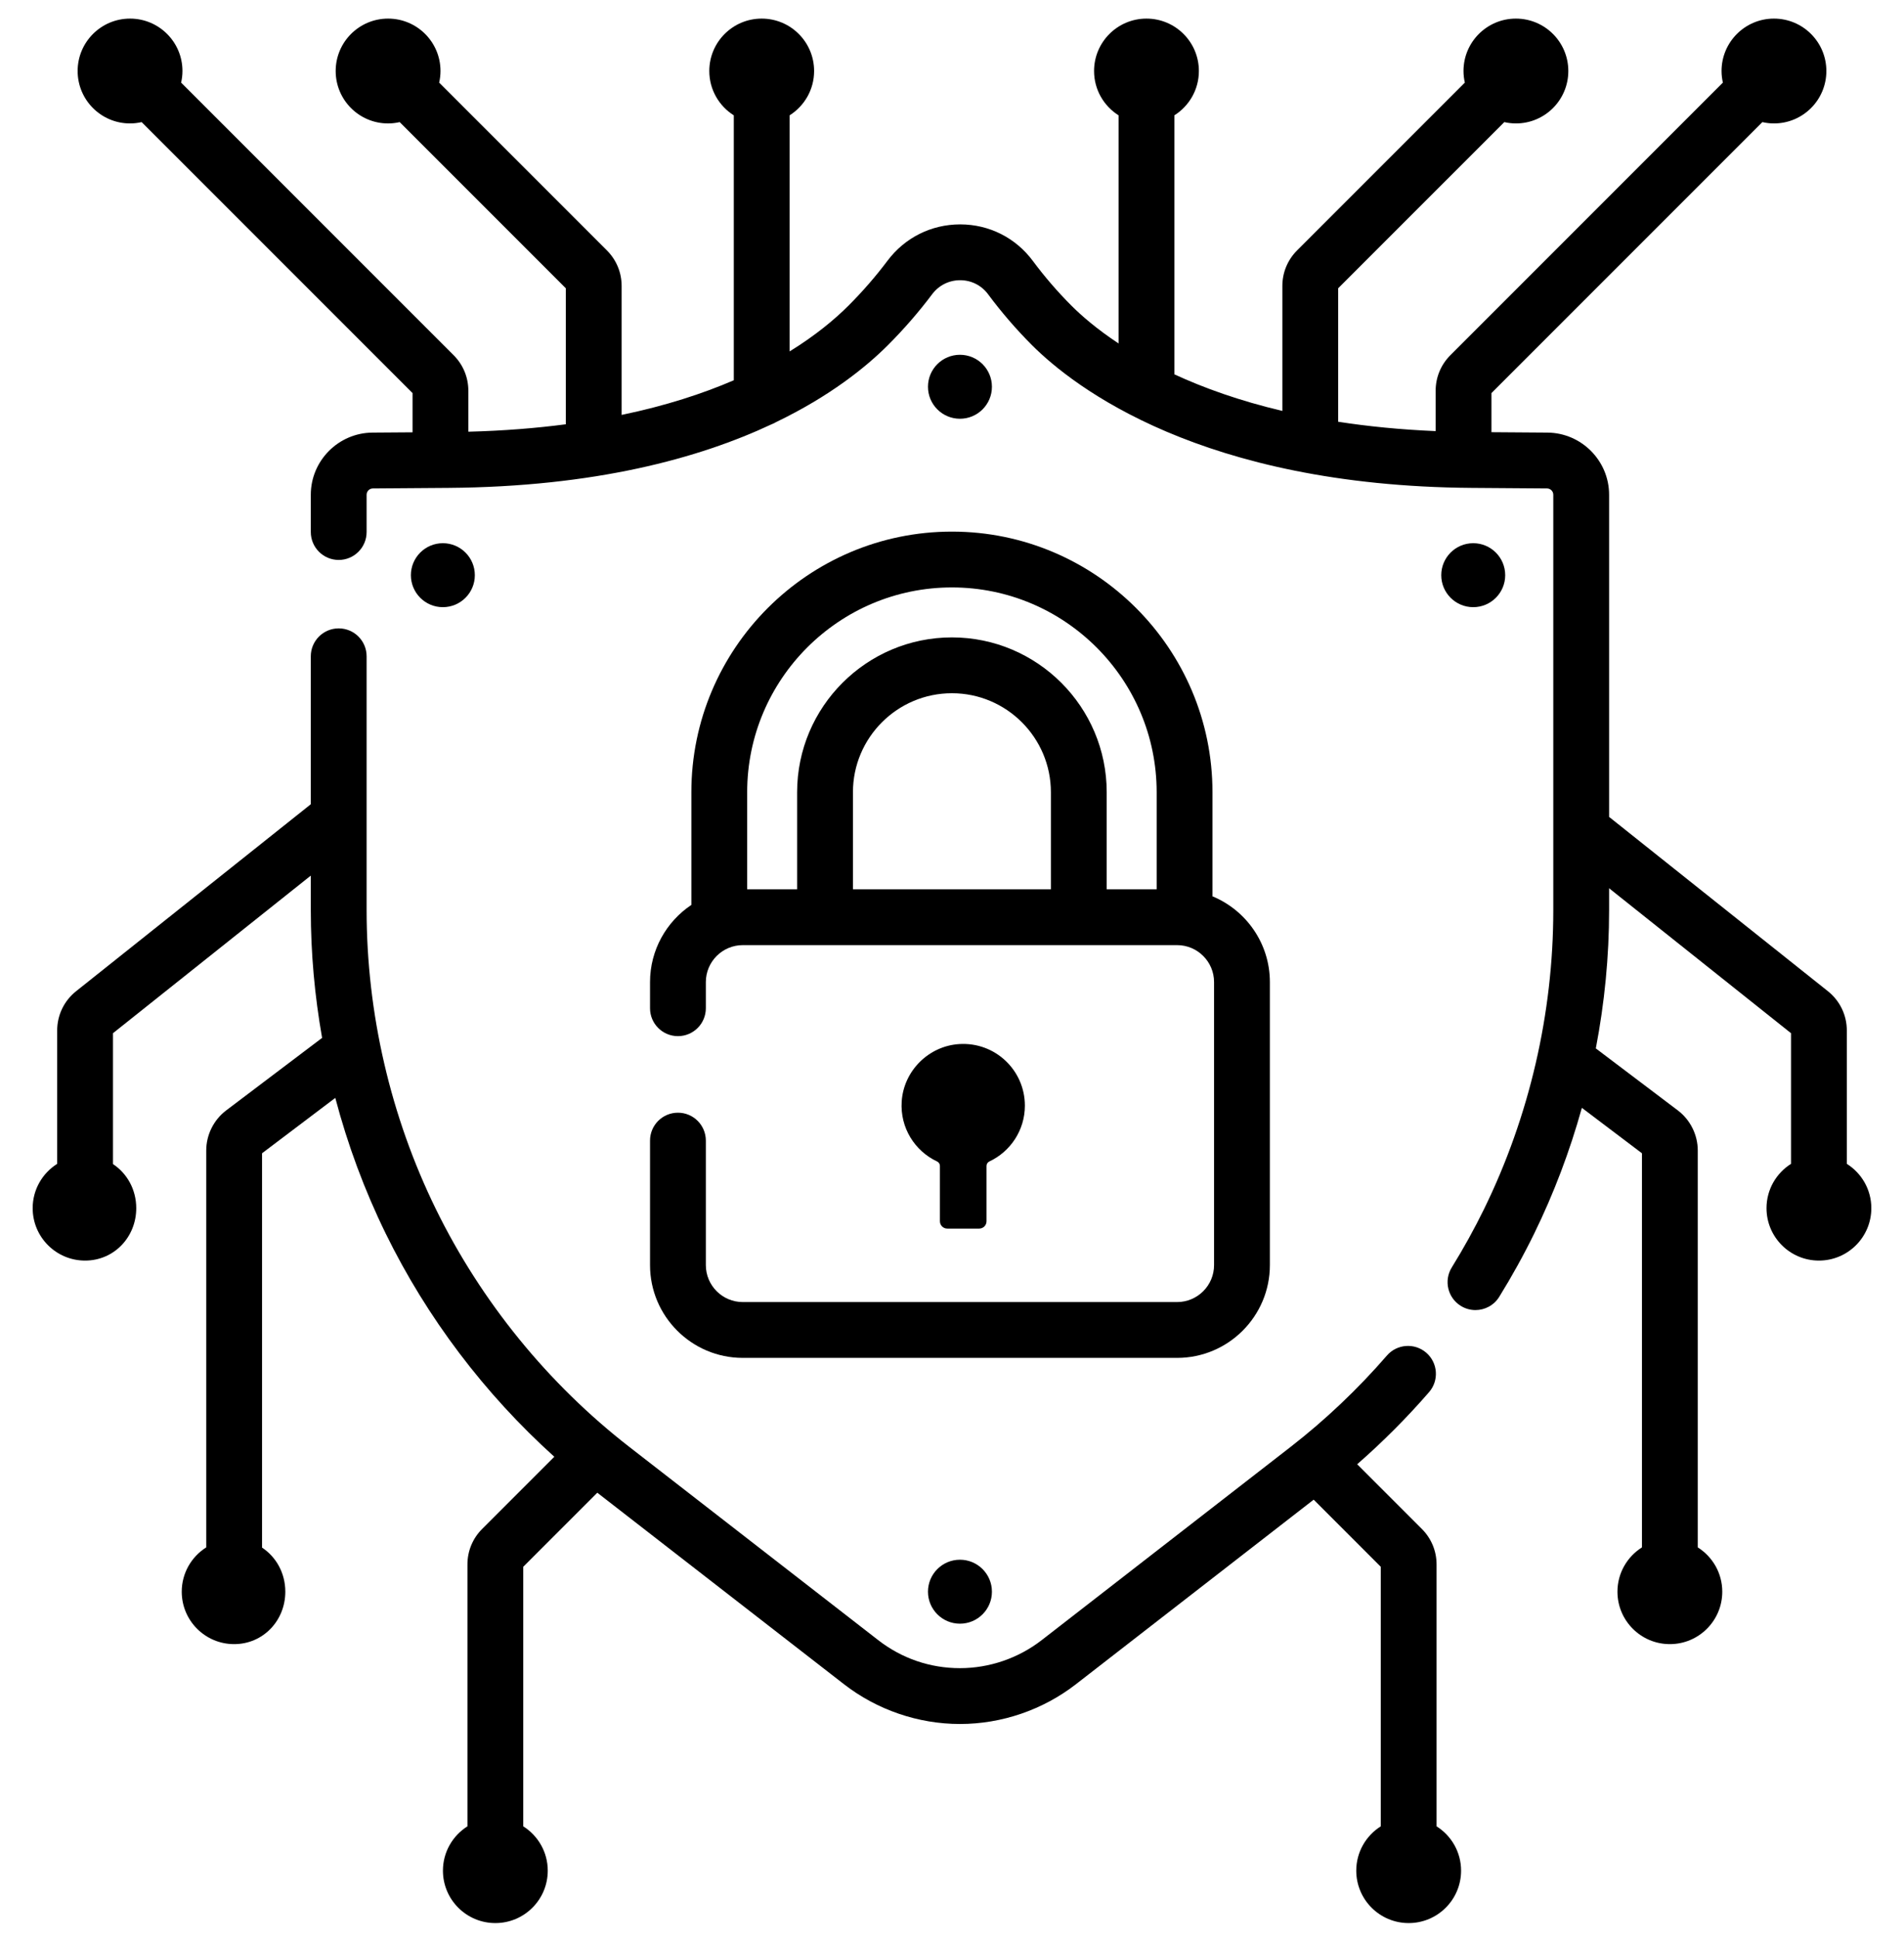 <?xml version="1.0" encoding="UTF-8"?>
<svg width="512px" height="521px" viewBox="0 0 512 521" version="1.1" xmlns="http://www.w3.org/2000/svg" xmlns:xlink="http://www.w3.org/1999/xlink">
    <title>illustration-cibersecurity</title>
    <g id="illustration-cibersecurity" stroke="none" stroke-width="1" fill="none" fill-rule="evenodd">
        <g id="001-cyber" transform="translate(8, 5)" fill="#000000" fill-rule="nonzero">
            <path d="M488.626,307.889 L488.626,272.041 C488.626,267.905 486.77,264.055 483.534,261.475 L424.7,214.617 L424.7,128.003 C424.7,118.859 417.261,111.366 408.119,111.301 L393.066,111.192 L393.066,100.67 L465.909,27.827 C466.914,28.055 467.956,28.186 469.03,28.186 C476.813,28.186 483.123,21.876 483.123,14.093 C483.123,6.309 476.813,2.84217094e-14 469.03,2.84217094e-14 C461.247,2.84217094e-14 454.937,6.309 454.937,14.093 C454.937,15.167 455.068,16.208 455.295,17.213 L382.013,90.496 C379.462,93.048 378.057,96.44 378.057,100.047 L378.057,110.899 C368.536,110.496 359.815,109.62 351.845,108.386 L351.845,72.498 L396.518,27.827 C397.523,28.055 398.565,28.186 399.639,28.186 C407.422,28.186 413.732,21.876 413.732,14.093 C413.732,6.31 407.422,2.84217094e-14 399.639,2.84217094e-14 C391.856,2.84217094e-14 385.546,6.309 385.546,14.093 C385.546,15.167 385.677,16.208 385.904,17.214 L340.789,62.329 C338.24,64.88 336.836,68.272 336.836,71.879 L336.836,105.475 C325.295,102.748 315.696,99.288 307.799,95.636 L307.799,26.006 C311.753,23.51 314.387,19.114 314.387,14.092 C314.389,6.309 308.079,2.84217094e-14 300.296,2.84217094e-14 C292.513,2.84217094e-14 286.203,6.309 286.203,14.093 C286.203,19.114 288.837,23.511 292.791,26.007 L292.791,87.335 C286.923,83.457 282.783,79.839 280.113,77.168 C276.398,73.454 272.909,69.41 269.74,65.146 C265.114,58.923 258.012,55.343 250.256,55.325 C250.236,55.325 250.217,55.325 250.196,55.325 C242.439,55.325 235.318,58.884 230.655,65.096 C227.494,69.305 223.965,73.366 220.163,77.168 C216.541,80.79 211.384,85.129 204.331,89.476 L204.331,26.006 C208.285,23.51 210.919,19.114 210.919,14.092 C210.92,6.309 204.611,2.84217094e-14 196.827,2.84217094e-14 C189.044,2.84217094e-14 182.734,6.309 182.734,14.093 C182.734,19.114 185.368,23.511 189.322,26.007 L189.322,97.232 C180.997,100.819 171.033,104.083 159.162,106.548 L159.162,71.878 C159.162,68.27 157.757,64.879 155.206,62.326 L110.094,17.215 C110.322,16.21 110.453,15.168 110.453,14.094 C110.453,6.311 104.143,2.84217094e-14 96.36,2.84217094e-14 C88.577,2.84217094e-14 82.267,6.31 82.267,14.094 C82.267,21.877 88.577,28.187 96.36,28.187 C97.434,28.187 98.476,28.056 99.481,27.828 L144.153,72.5 L144.153,109.063 C136.146,110.113 127.433,110.815 117.941,111.06 L117.941,100.048 C117.941,96.44 116.536,93.048 113.985,90.497 L40.704,17.214 C40.932,16.209 41.063,15.167 41.063,14.093 C41.063,6.309 34.753,2.84217094e-14 26.97,2.84217094e-14 C19.187,2.84217094e-14 12.877,6.309 12.877,14.093 C12.877,21.876 19.187,28.186 26.97,28.186 C28.044,28.186 29.086,28.055 30.091,27.827 L102.934,100.67 L102.934,111.223 L92.159,111.301 C83.016,111.366 75.577,118.859 75.577,128.003 L75.577,138.032 C75.577,142.177 78.937,145.536 83.081,145.536 C87.225,145.536 90.585,142.177 90.585,138.032 L90.585,128.003 C90.585,127.076 91.339,126.316 92.266,126.31 L112.601,126.162 C151.972,125.875 179.992,118.221 199.483,109.067 C199.901,108.908 200.3,108.714 200.679,108.487 C215.134,101.526 224.773,93.783 230.776,87.78 C235.076,83.48 239.073,78.879 242.657,74.106 C244.458,71.707 247.205,70.332 250.197,70.332 L250.22,70.332 C253.195,70.339 255.921,71.712 257.694,74.098 C261.297,78.947 265.269,83.549 269.499,87.78 C280.864,99.144 315.129,125.634 387.675,126.162 L408.01,126.31 C408.936,126.317 409.691,127.076 409.691,128.003 L409.691,239.69 C409.691,267.384 403.253,295.169 391.072,320.042 C388.461,325.374 385.54,330.657 382.39,335.741 C380.207,339.264 381.293,343.889 384.816,346.072 C386.047,346.835 387.412,347.199 388.762,347.199 C391.273,347.199 393.728,345.938 395.148,343.646 C398.559,338.141 401.724,332.42 404.552,326.643 C409.855,315.814 414.134,304.47 417.376,292.833 L433.533,305.046 L433.533,411 C429.579,413.496 426.945,417.892 426.945,422.913 C426.945,430.696 433.254,437.006 441.038,437.006 C448.821,437.006 455.131,430.696 455.131,422.913 C455.131,417.891 452.496,413.495 448.542,410.999 L448.542,304.298 C448.542,300.089 446.538,296.061 443.179,293.522 L421.129,276.854 C423.48,264.603 424.7,252.139 424.7,239.689 L424.7,233.803 L473.617,272.764 L473.617,307.889 C469.663,310.385 467.029,314.781 467.029,319.803 C467.029,327.586 473.338,333.896 481.122,333.896 C488.905,333.896 495.215,327.586 495.215,319.803 C495.215,314.781 492.58,310.385 488.626,307.889 L488.626,307.889 Z" id="Path"></path>
            <path d="M378.305,485.994 L378.305,415.592 C378.305,411.984 376.9,408.593 374.349,406.04 L356.958,388.649 C363.813,382.658 370.293,376.172 376.291,369.257 C379.006,366.126 378.669,361.386 375.539,358.671 C372.409,355.957 367.669,356.293 364.953,359.423 C357.102,368.476 348.375,376.75 339.013,384.016 L272.117,435.935 C265.858,440.792 258.053,443.468 250.139,443.468 C242.111,443.468 234.511,440.863 228.161,435.935 L161.265,384.016 C139.386,367.034 121.384,344.912 109.204,320.041 C97.024,295.17 90.585,267.385 90.585,239.69 L90.585,171.438 C90.585,167.293 87.225,163.934 83.081,163.934 C78.937,163.934 75.577,167.293 75.577,171.438 L75.577,211.212 L12.467,261.476 C9.23,264.054 7.374,267.905 7.374,272.042 L7.374,307.89 C3.42,310.386 0.786,314.782 0.786,319.804 C0.786,327.587 7.096,333.897 14.879,333.897 C22.662,333.897 28.638,327.587 28.638,319.804 C28.638,314.824 26.184,310.457 22.383,307.95 L22.383,272.765 L75.577,230.398 L75.577,239.69 C75.577,251.182 76.61,262.686 78.617,274.023 L52.819,293.524 C49.463,296.064 47.459,300.091 47.459,304.298 L47.459,410.999 C43.505,413.495 40.871,417.891 40.871,422.913 C40.871,430.696 47.181,437.006 54.964,437.006 C62.747,437.006 68.723,430.696 68.723,422.913 C68.723,417.933 66.269,413.566 62.468,411.059 L62.468,305.045 L82.162,290.158 C85.478,302.734 90.017,314.984 95.726,326.642 C106.801,349.256 122.337,369.756 141.059,386.635 L121.653,406.04 C119.102,408.591 117.697,411.984 117.697,415.592 L117.697,485.994 C113.743,488.49 111.109,492.886 111.109,497.908 C111.109,505.691 117.419,512.001 125.202,512.001 C132.985,512.001 139.295,505.691 139.295,497.908 C139.295,492.886 136.661,488.49 132.707,485.994 L132.707,416.214 L152.619,396.302 L218.961,447.791 C227.839,454.682 238.912,458.476 250.14,458.476 C261.368,458.476 272.442,454.682 281.32,447.791 L345.254,398.171 L363.298,416.214 L363.298,485.993 C359.344,488.489 356.709,492.885 356.709,497.907 C356.709,505.69 363.019,512.001 370.802,512.001 C378.585,512.001 384.895,505.69 384.895,497.907 C384.895,492.886 382.259,488.49 378.305,485.994 L378.305,485.994 Z" id="Path"></path>
            <circle id="Oval" cx="250.138" cy="422.913" r="8.598"></circle>
            <path d="M258.736,98.979 C258.736,94.231 254.887,90.381 250.138,90.381 C245.389,90.381 241.54,94.23 241.54,98.979 C241.54,103.727 245.389,107.577 250.138,107.577 C254.887,107.577 258.736,103.728 258.736,98.979 Z" id="Path"></path>
            <circle id="Oval" cx="388.162" cy="149.632" r="8.598"></circle>
            <circle id="Oval" cx="111.089" cy="149.632" r="8.598"></circle>
            <path d="M174.302,294.138 C170.157,294.138 166.798,297.497 166.798,301.642 L166.798,335.11 C166.798,348.864 177.988,360.054 191.742,360.054 L308.536,360.054 C322.29,360.054 333.479,348.864 333.479,335.11 L333.479,259.023 C333.479,248.635 327.094,239.713 318.044,235.967 L318.044,207.983 C318.044,169.348 286.613,137.917 247.978,137.917 C209.343,137.917 177.912,169.348 177.912,207.983 L177.912,238.277 C171.217,242.755 166.798,250.382 166.798,259.024 L166.798,266.053 C166.798,270.198 170.158,273.557 174.302,273.557 C178.446,273.557 181.806,270.198 181.806,266.053 L181.806,259.024 C181.806,253.545 186.263,249.088 191.741,249.088 L308.535,249.088 C314.013,249.088 318.47,253.545 318.47,259.024 L318.47,335.111 C318.47,340.59 314.013,345.046 308.535,345.046 L191.741,345.046 C186.263,345.046 181.806,340.589 181.806,335.111 L181.806,301.643 C181.806,297.497 178.446,294.138 174.302,294.138 Z M247.977,152.925 C278.336,152.925 303.035,177.624 303.035,207.983 L303.035,234.079 L289.601,234.079 L289.601,207.983 C289.601,185.031 270.929,166.359 247.977,166.359 C225.026,166.359 206.353,185.031 206.353,207.983 L206.353,234.079 L192.92,234.079 L192.92,207.983 C192.92,177.624 217.618,152.925 247.977,152.925 Z M274.593,234.079 L221.363,234.079 L221.363,207.983 C221.363,193.307 233.303,181.368 247.978,181.368 C262.653,181.368 274.593,193.308 274.593,207.983 L274.593,234.079 Z" id="Shape"></path>
            <path d="M246.726,325.295 L255.306,325.295 C256.397,325.295 257.282,324.41 257.282,323.319 L257.282,308.463 C257.282,307.952 257.566,307.473 258.029,307.257 C263.68,304.615 267.597,298.883 267.597,292.232 C267.597,282.723 259.593,275.084 249.954,275.685 C241.713,276.199 235.002,282.895 234.471,291.134 C234.013,298.235 238.03,304.45 243.975,307.243 C244.441,307.462 244.751,307.916 244.751,308.431 L244.751,323.319 C244.75,324.41 245.635,325.295 246.726,325.295 L246.726,325.295 Z" id="Path"></path>
        </g>
    </g>
</svg>